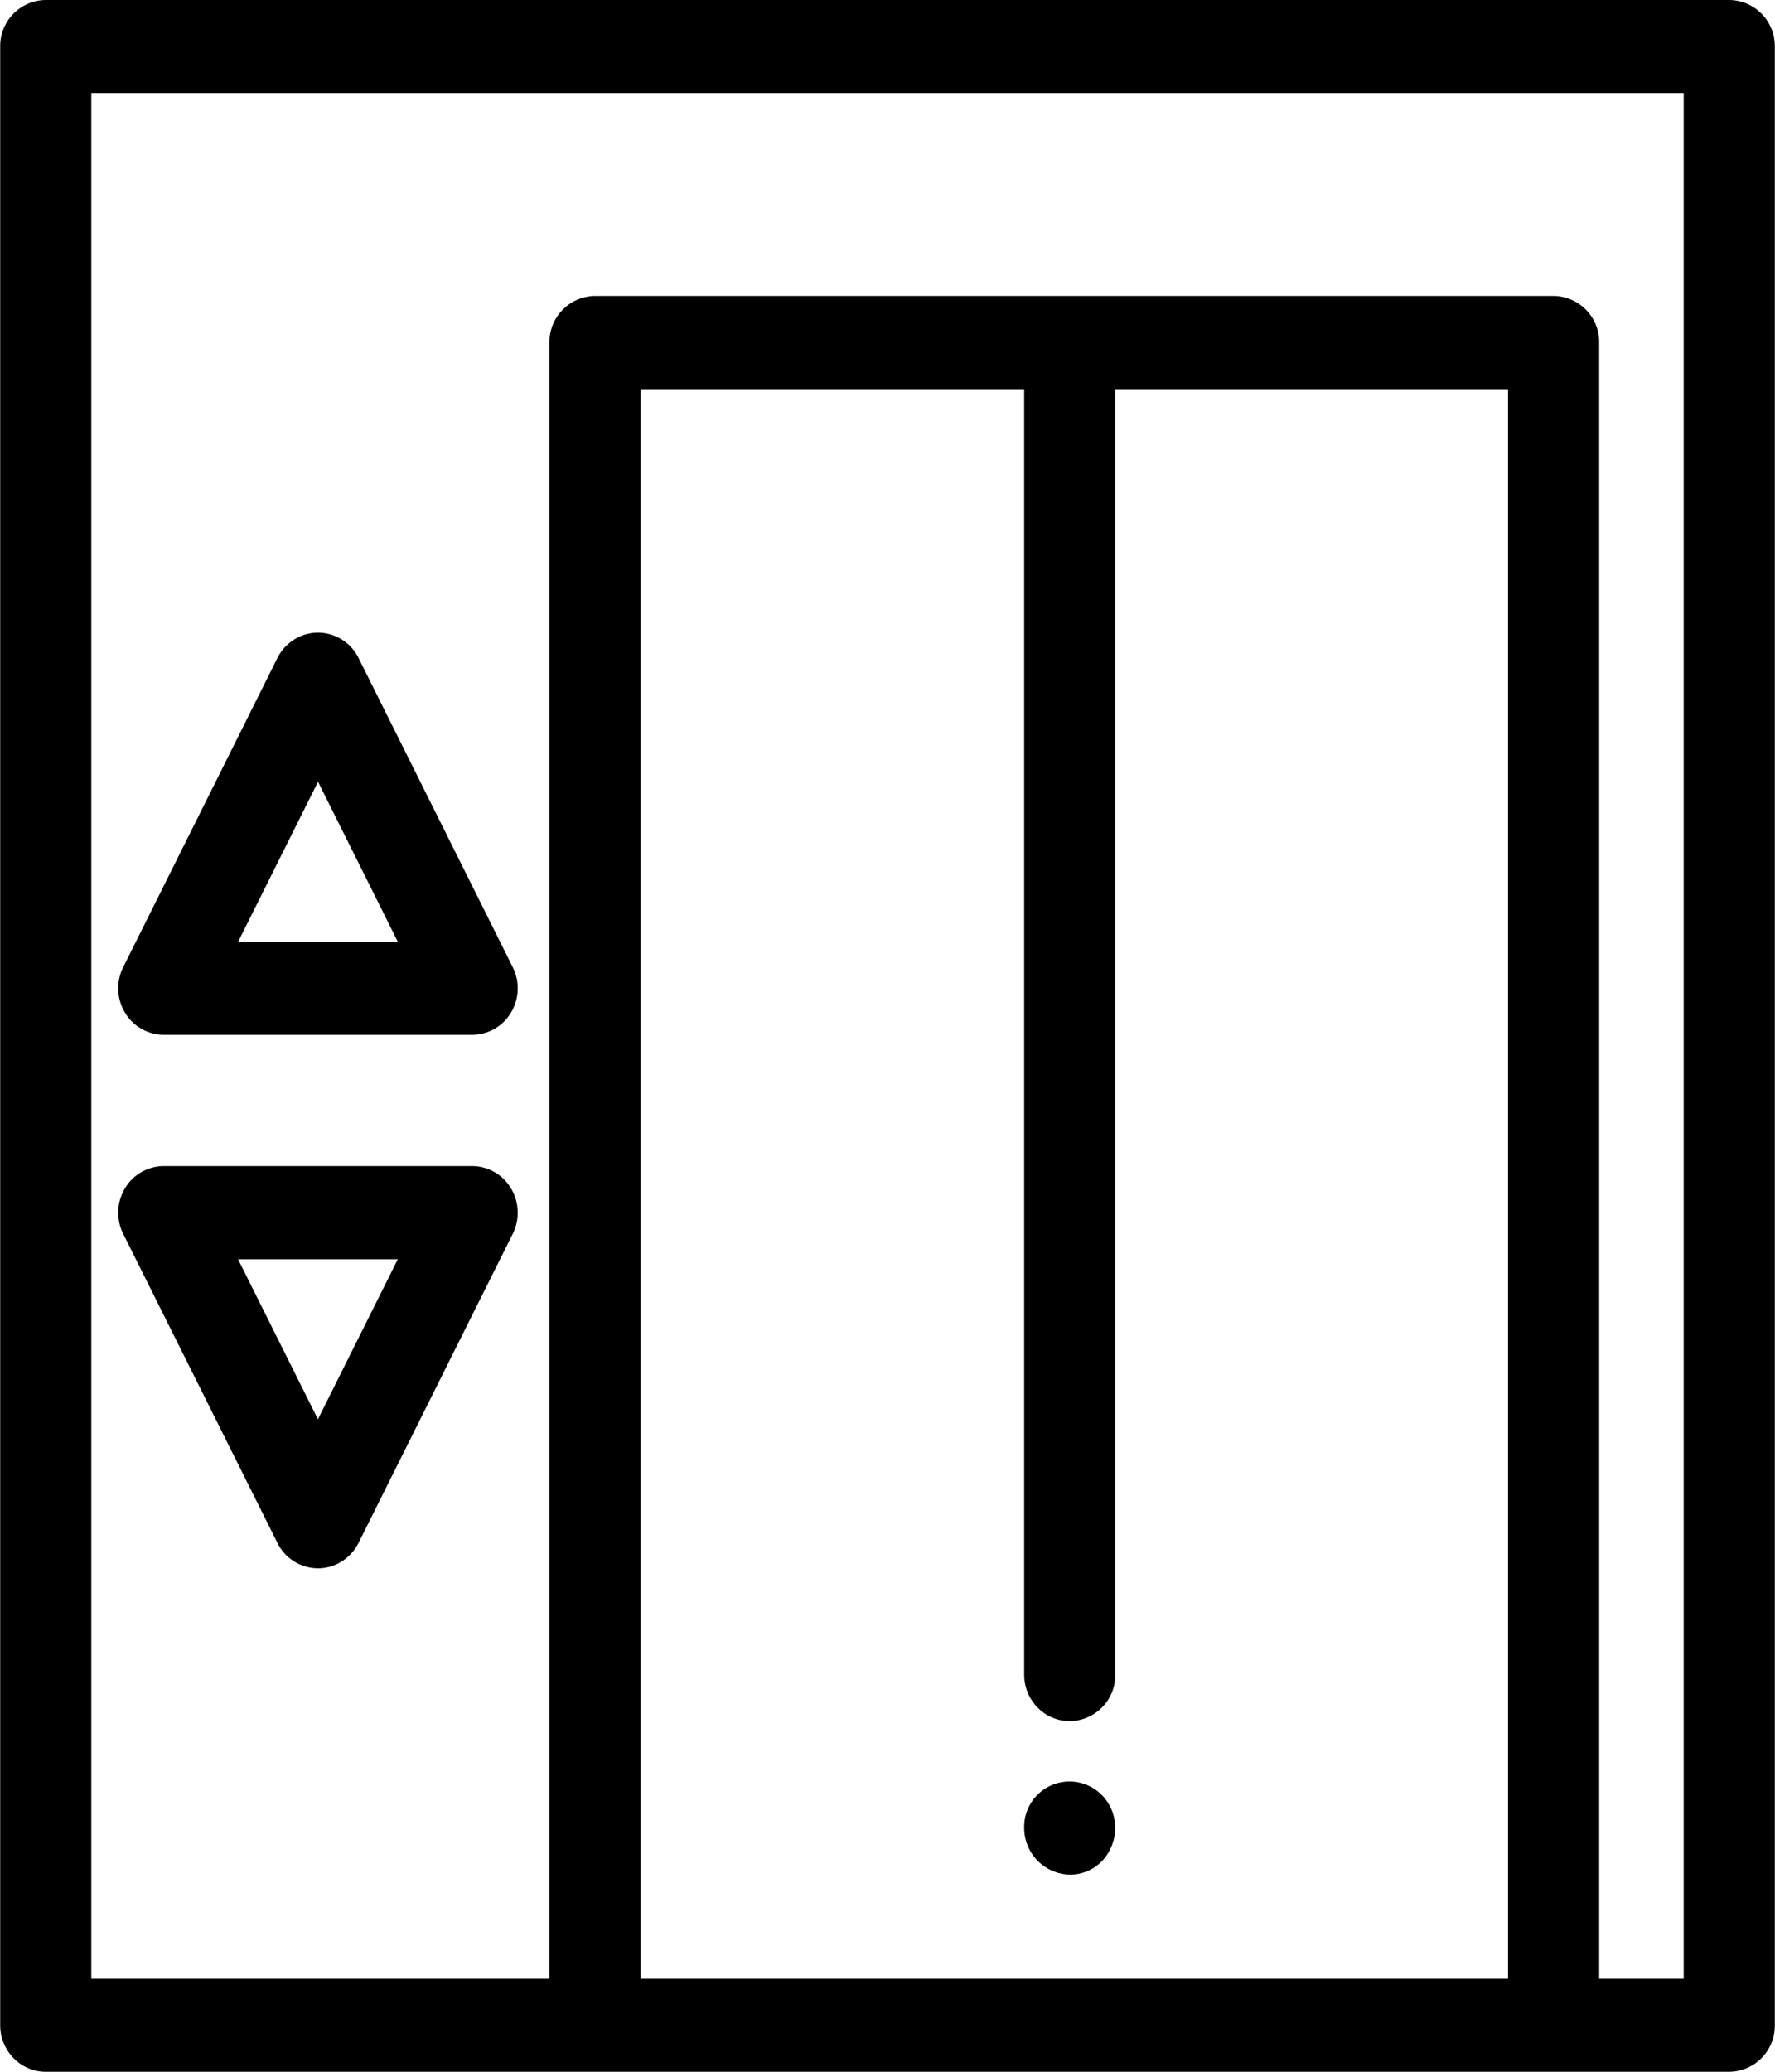 <svg xmlns="http://www.w3.org/2000/svg" width="18" height="21" viewBox="0 0 18 21">
    <g fill="#000" fill-rule="nonzero">
        <path d="M17.536 0H.464a.467.467 0 0 0-.462.472v20.056c0 .26.207.472.462.472H17.536a.467.467 0 0 0 .462-.472V.472A.467.467 0 0 0 17.536 0zm-2.243 20.057H6.496V3.944h3.89v13.03c0 .26.207.472.462.472a.467.467 0 0 0 .462-.472V3.944h3.983v16.113zm1.78 0h-.856V3.472A.467.467 0 0 0 15.755 3H6.034a.467.467 0 0 0-.462.472v16.585H.926V.943h16.148v19.114z"/>
        <path d="M5.2 9.804L3.636 6.67a.461.461 0 0 0-.412-.257c-.173 0-.332.1-.411.257L1.249 9.804a.48.48 0 0 0 .018.46.46.46 0 0 0 .394.225h3.127a.46.46 0 0 0 .394-.225.48.48 0 0 0 .018-.46zm-2.785-.258l.81-1.622.809 1.622h-1.62zM5.182 12.046a.46.46 0 0 0-.394-.226H1.661a.46.46 0 0 0-.394.226.48.48 0 0 0-.018.46l1.564 3.133a.461.461 0 0 0 .411.258c.174 0 .333-.1.412-.258L5.2 12.506a.48.48 0 0 0-.018-.46zm-1.958 2.34l-.81-1.622h1.62l-.81 1.622zM11.3 18.438a.448.448 0 0 0-.068-.17.46.46 0 0 0-.846.262.474.474 0 0 0 .462.472.45.45 0 0 0 .384-.21.506.506 0 0 0 .078-.262.48.48 0 0 0-.01-.092z"/>
    </g>
</svg>

